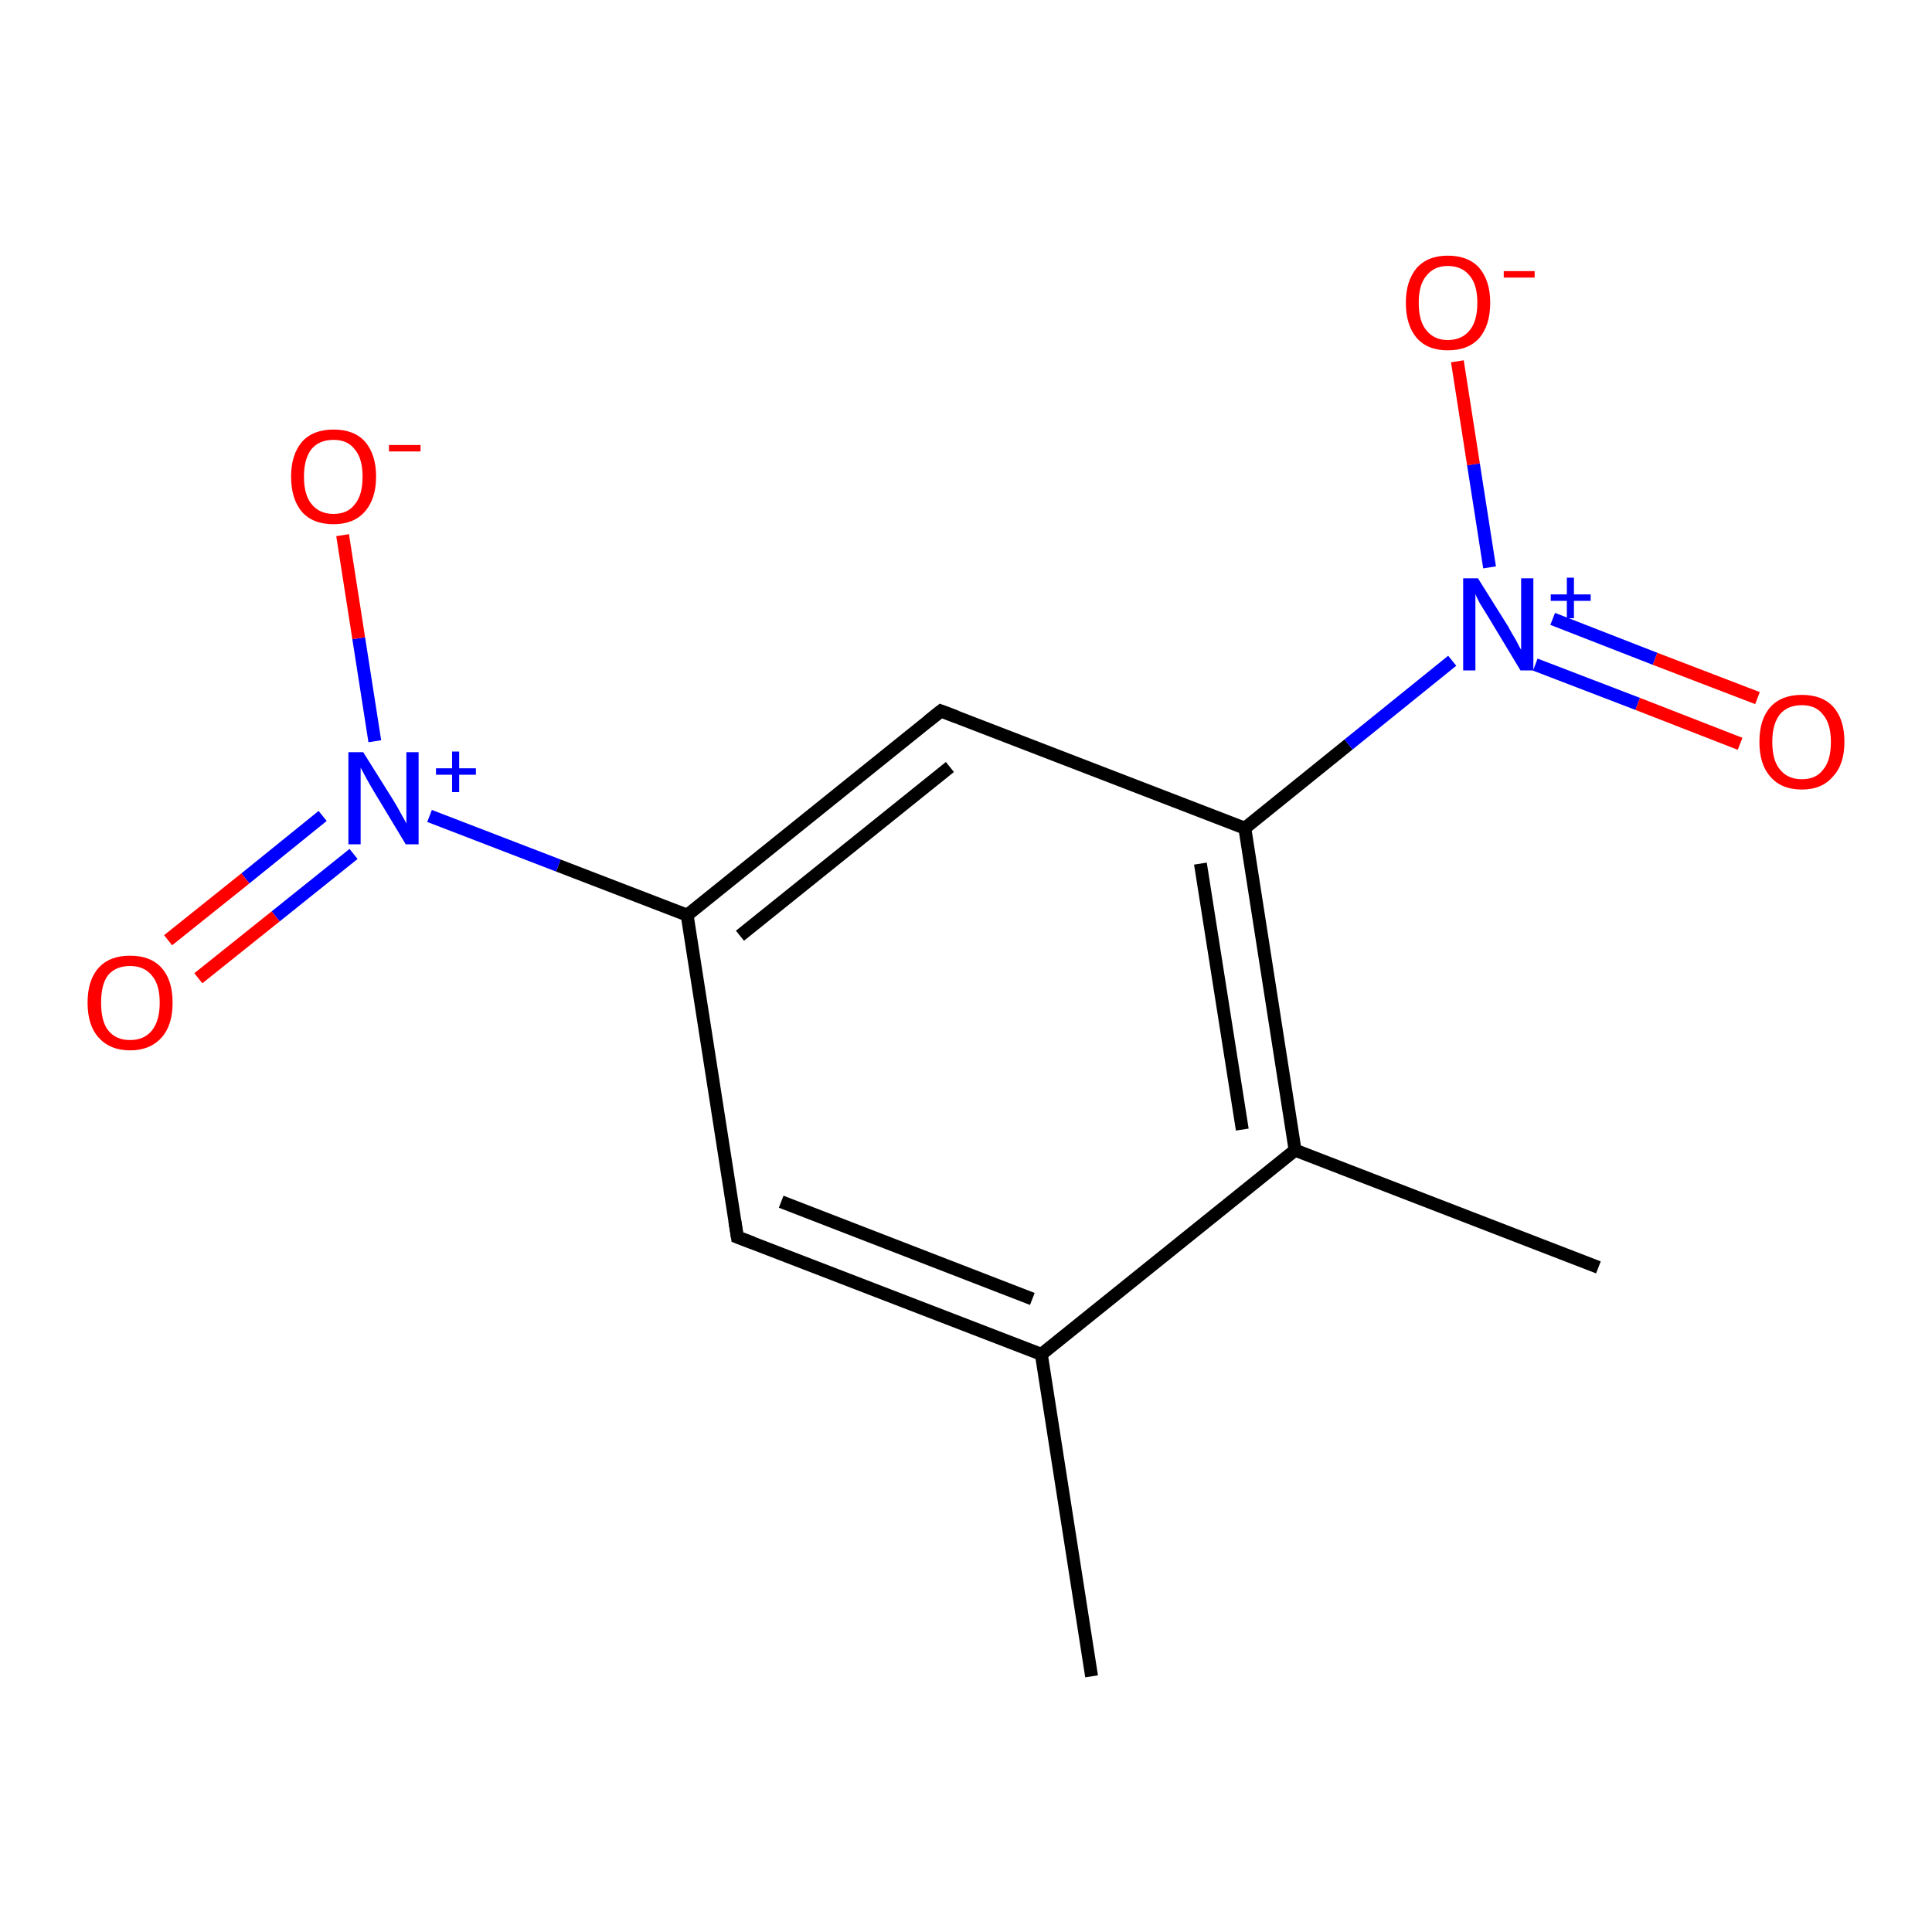 <?xml version='1.0' encoding='iso-8859-1'?>
<svg version='1.1' baseProfile='full'
              xmlns='http://www.w3.org/2000/svg'
                      xmlns:rdkit='http://www.rdkit.org/xml'
                      xmlns:xlink='http://www.w3.org/1999/xlink'
                  xml:space='preserve'
width='300px' height='300px' viewBox='0 0 300 300'>
<!-- END OF HEADER -->
<rect style='opacity:1.0;fill:#FFFFFF;stroke:none' width='300.0' height='300.0' x='0.0' y='0.0'> </rect>
<path class='bond-0 atom-0 atom-1' d='M 169.5,260.3 L 161.7,210.3' style='fill:none;fill-rule:evenodd;stroke:#000000;stroke-width:2.0px;stroke-linecap:butt;stroke-linejoin:miter;stroke-opacity:1' />
<path class='bond-1 atom-1 atom-2' d='M 161.7,210.3 L 114.5,192.1' style='fill:none;fill-rule:evenodd;stroke:#000000;stroke-width:2.0px;stroke-linecap:butt;stroke-linejoin:miter;stroke-opacity:1' />
<path class='bond-1 atom-1 atom-2' d='M 160.3,201.7 L 121.3,186.6' style='fill:none;fill-rule:evenodd;stroke:#000000;stroke-width:2.0px;stroke-linecap:butt;stroke-linejoin:miter;stroke-opacity:1' />
<path class='bond-2 atom-2 atom-3' d='M 114.5,192.1 L 106.7,142.1' style='fill:none;fill-rule:evenodd;stroke:#000000;stroke-width:2.0px;stroke-linecap:butt;stroke-linejoin:miter;stroke-opacity:1' />
<path class='bond-3 atom-3 atom-4' d='M 106.7,142.1 L 86.7,134.4' style='fill:none;fill-rule:evenodd;stroke:#000000;stroke-width:2.0px;stroke-linecap:butt;stroke-linejoin:miter;stroke-opacity:1' />
<path class='bond-3 atom-3 atom-4' d='M 86.7,134.4 L 66.7,126.7' style='fill:none;fill-rule:evenodd;stroke:#0000FF;stroke-width:2.0px;stroke-linecap:butt;stroke-linejoin:miter;stroke-opacity:1' />
<path class='bond-4 atom-4 atom-5' d='M 50.1,126.7 L 38.1,136.4' style='fill:none;fill-rule:evenodd;stroke:#0000FF;stroke-width:2.0px;stroke-linecap:butt;stroke-linejoin:miter;stroke-opacity:1' />
<path class='bond-4 atom-4 atom-5' d='M 38.1,136.4 L 26.1,146.0' style='fill:none;fill-rule:evenodd;stroke:#FF0000;stroke-width:2.0px;stroke-linecap:butt;stroke-linejoin:miter;stroke-opacity:1' />
<path class='bond-4 atom-4 atom-5' d='M 54.9,132.6 L 42.8,142.3' style='fill:none;fill-rule:evenodd;stroke:#0000FF;stroke-width:2.0px;stroke-linecap:butt;stroke-linejoin:miter;stroke-opacity:1' />
<path class='bond-4 atom-4 atom-5' d='M 42.8,142.3 L 30.8,151.9' style='fill:none;fill-rule:evenodd;stroke:#FF0000;stroke-width:2.0px;stroke-linecap:butt;stroke-linejoin:miter;stroke-opacity:1' />
<path class='bond-5 atom-4 atom-6' d='M 58.2,115.1 L 55.7,99.1' style='fill:none;fill-rule:evenodd;stroke:#0000FF;stroke-width:2.0px;stroke-linecap:butt;stroke-linejoin:miter;stroke-opacity:1' />
<path class='bond-5 atom-4 atom-6' d='M 55.7,99.1 L 53.2,83.1' style='fill:none;fill-rule:evenodd;stroke:#FF0000;stroke-width:2.0px;stroke-linecap:butt;stroke-linejoin:miter;stroke-opacity:1' />
<path class='bond-6 atom-3 atom-7' d='M 106.7,142.1 L 146.1,110.4' style='fill:none;fill-rule:evenodd;stroke:#000000;stroke-width:2.0px;stroke-linecap:butt;stroke-linejoin:miter;stroke-opacity:1' />
<path class='bond-6 atom-3 atom-7' d='M 114.9,145.3 L 147.5,119.1' style='fill:none;fill-rule:evenodd;stroke:#000000;stroke-width:2.0px;stroke-linecap:butt;stroke-linejoin:miter;stroke-opacity:1' />
<path class='bond-7 atom-7 atom-8' d='M 146.1,110.4 L 193.3,128.6' style='fill:none;fill-rule:evenodd;stroke:#000000;stroke-width:2.0px;stroke-linecap:butt;stroke-linejoin:miter;stroke-opacity:1' />
<path class='bond-8 atom-8 atom-9' d='M 193.3,128.6 L 209.4,115.6' style='fill:none;fill-rule:evenodd;stroke:#000000;stroke-width:2.0px;stroke-linecap:butt;stroke-linejoin:miter;stroke-opacity:1' />
<path class='bond-8 atom-8 atom-9' d='M 209.4,115.6 L 225.5,102.6' style='fill:none;fill-rule:evenodd;stroke:#0000FF;stroke-width:2.0px;stroke-linecap:butt;stroke-linejoin:miter;stroke-opacity:1' />
<path class='bond-9 atom-9 atom-10' d='M 238.4,103.2 L 254.3,109.3' style='fill:none;fill-rule:evenodd;stroke:#0000FF;stroke-width:2.0px;stroke-linecap:butt;stroke-linejoin:miter;stroke-opacity:1' />
<path class='bond-9 atom-9 atom-10' d='M 254.3,109.3 L 270.2,115.5' style='fill:none;fill-rule:evenodd;stroke:#FF0000;stroke-width:2.0px;stroke-linecap:butt;stroke-linejoin:miter;stroke-opacity:1' />
<path class='bond-9 atom-9 atom-10' d='M 241.1,96.1 L 257.0,102.3' style='fill:none;fill-rule:evenodd;stroke:#0000FF;stroke-width:2.0px;stroke-linecap:butt;stroke-linejoin:miter;stroke-opacity:1' />
<path class='bond-9 atom-9 atom-10' d='M 257.0,102.3 L 272.9,108.4' style='fill:none;fill-rule:evenodd;stroke:#FF0000;stroke-width:2.0px;stroke-linecap:butt;stroke-linejoin:miter;stroke-opacity:1' />
<path class='bond-10 atom-9 atom-11' d='M 231.3,88.1 L 228.8,72.1' style='fill:none;fill-rule:evenodd;stroke:#0000FF;stroke-width:2.0px;stroke-linecap:butt;stroke-linejoin:miter;stroke-opacity:1' />
<path class='bond-10 atom-9 atom-11' d='M 228.8,72.1 L 226.3,56.1' style='fill:none;fill-rule:evenodd;stroke:#FF0000;stroke-width:2.0px;stroke-linecap:butt;stroke-linejoin:miter;stroke-opacity:1' />
<path class='bond-11 atom-8 atom-12' d='M 193.3,128.6 L 201.1,178.6' style='fill:none;fill-rule:evenodd;stroke:#000000;stroke-width:2.0px;stroke-linecap:butt;stroke-linejoin:miter;stroke-opacity:1' />
<path class='bond-11 atom-8 atom-12' d='M 186.4,134.1 L 192.9,175.4' style='fill:none;fill-rule:evenodd;stroke:#000000;stroke-width:2.0px;stroke-linecap:butt;stroke-linejoin:miter;stroke-opacity:1' />
<path class='bond-12 atom-12 atom-13' d='M 201.1,178.6 L 248.2,196.8' style='fill:none;fill-rule:evenodd;stroke:#000000;stroke-width:2.0px;stroke-linecap:butt;stroke-linejoin:miter;stroke-opacity:1' />
<path class='bond-13 atom-12 atom-1' d='M 201.1,178.6 L 161.7,210.3' style='fill:none;fill-rule:evenodd;stroke:#000000;stroke-width:2.0px;stroke-linecap:butt;stroke-linejoin:miter;stroke-opacity:1' />
<path d='M 116.9,193.0 L 114.5,192.1 L 114.1,189.6' style='fill:none;stroke:#000000;stroke-width:2.0px;stroke-linecap:butt;stroke-linejoin:miter;stroke-opacity:1;' />
<path d='M 144.1,112.0 L 146.1,110.4 L 148.5,111.3' style='fill:none;stroke:#000000;stroke-width:2.0px;stroke-linecap:butt;stroke-linejoin:miter;stroke-opacity:1;' />
<path class='atom-4' d='M 56.4 116.8
L 61.1 124.3
Q 61.6 125.1, 62.3 126.4
Q 63.1 127.8, 63.1 127.9
L 63.1 116.8
L 65.0 116.8
L 65.0 131.1
L 63.0 131.1
L 58.0 122.8
Q 57.4 121.8, 56.8 120.7
Q 56.2 119.6, 56.0 119.2
L 56.0 131.1
L 54.1 131.1
L 54.1 116.8
L 56.4 116.8
' fill='#0000FF'/>
<path class='atom-4' d='M 67.7 119.3
L 70.2 119.3
L 70.2 116.7
L 71.3 116.7
L 71.3 119.3
L 73.9 119.3
L 73.9 120.3
L 71.3 120.3
L 71.3 123.0
L 70.2 123.0
L 70.2 120.3
L 67.7 120.3
L 67.7 119.3
' fill='#0000FF'/>
<path class='atom-5' d='M 13.6 155.7
Q 13.6 152.2, 15.3 150.3
Q 17.0 148.4, 20.2 148.4
Q 23.4 148.4, 25.1 150.3
Q 26.8 152.2, 26.8 155.7
Q 26.8 159.2, 25.1 161.1
Q 23.3 163.1, 20.2 163.1
Q 17.1 163.1, 15.3 161.1
Q 13.6 159.2, 13.6 155.7
M 20.2 161.5
Q 22.4 161.5, 23.6 160.0
Q 24.8 158.5, 24.8 155.7
Q 24.8 152.9, 23.6 151.5
Q 22.4 150.0, 20.2 150.0
Q 18.0 150.0, 16.8 151.4
Q 15.7 152.8, 15.7 155.7
Q 15.7 158.6, 16.8 160.0
Q 18.0 161.5, 20.2 161.5
' fill='#FF0000'/>
<path class='atom-6' d='M 45.2 74.0
Q 45.2 70.6, 46.9 68.6
Q 48.6 66.7, 51.8 66.7
Q 55.0 66.7, 56.7 68.6
Q 58.4 70.6, 58.4 74.0
Q 58.4 77.5, 56.6 79.5
Q 54.9 81.4, 51.8 81.4
Q 48.6 81.4, 46.9 79.5
Q 45.2 77.5, 45.2 74.0
M 51.8 79.8
Q 54.0 79.8, 55.1 78.3
Q 56.3 76.9, 56.3 74.0
Q 56.3 71.2, 55.1 69.8
Q 54.0 68.3, 51.8 68.3
Q 49.6 68.3, 48.4 69.7
Q 47.2 71.2, 47.2 74.0
Q 47.2 76.9, 48.4 78.3
Q 49.6 79.8, 51.8 79.8
' fill='#FF0000'/>
<path class='atom-6' d='M 60.4 69.1
L 65.3 69.1
L 65.3 70.1
L 60.4 70.1
L 60.4 69.1
' fill='#FF0000'/>
<path class='atom-9' d='M 229.5 89.8
L 234.2 97.3
Q 234.6 98.1, 235.4 99.4
Q 236.1 100.8, 236.2 100.9
L 236.2 89.8
L 238.1 89.8
L 238.1 104.1
L 236.1 104.1
L 231.1 95.8
Q 230.5 94.8, 229.8 93.7
Q 229.2 92.6, 229.1 92.2
L 229.1 104.1
L 227.2 104.1
L 227.2 89.8
L 229.5 89.8
' fill='#0000FF'/>
<path class='atom-9' d='M 240.8 92.3
L 243.3 92.3
L 243.3 89.7
L 244.4 89.7
L 244.4 92.3
L 247.0 92.3
L 247.0 93.3
L 244.4 93.3
L 244.4 96.0
L 243.3 96.0
L 243.3 93.3
L 240.8 93.3
L 240.8 92.3
' fill='#0000FF'/>
<path class='atom-10' d='M 273.2 115.2
Q 273.2 111.7, 274.9 109.8
Q 276.6 107.9, 279.8 107.9
Q 283.0 107.9, 284.7 109.8
Q 286.4 111.7, 286.4 115.2
Q 286.4 118.7, 284.6 120.6
Q 282.9 122.6, 279.8 122.6
Q 276.6 122.6, 274.9 120.6
Q 273.2 118.7, 273.2 115.2
M 279.8 121.0
Q 282.0 121.0, 283.1 119.5
Q 284.3 118.1, 284.3 115.2
Q 284.3 112.4, 283.1 111.0
Q 282.0 109.5, 279.8 109.5
Q 277.6 109.5, 276.4 110.9
Q 275.2 112.4, 275.2 115.2
Q 275.2 118.1, 276.4 119.5
Q 277.6 121.0, 279.8 121.0
' fill='#FF0000'/>
<path class='atom-11' d='M 218.3 47.0
Q 218.3 43.6, 220.0 41.6
Q 221.7 39.7, 224.8 39.7
Q 228.0 39.7, 229.7 41.6
Q 231.4 43.6, 231.4 47.0
Q 231.4 50.5, 229.7 52.5
Q 228.0 54.4, 224.8 54.4
Q 221.7 54.4, 220.0 52.5
Q 218.3 50.5, 218.3 47.0
M 224.8 52.8
Q 227.0 52.8, 228.2 51.3
Q 229.4 49.9, 229.4 47.0
Q 229.4 44.2, 228.2 42.8
Q 227.0 41.3, 224.8 41.3
Q 222.7 41.3, 221.5 42.8
Q 220.3 44.2, 220.3 47.0
Q 220.3 49.9, 221.5 51.3
Q 222.7 52.8, 224.8 52.8
' fill='#FF0000'/>
<path class='atom-11' d='M 233.5 42.1
L 238.3 42.1
L 238.3 43.1
L 233.5 43.1
L 233.5 42.1
' fill='#FF0000'/>
</svg>
